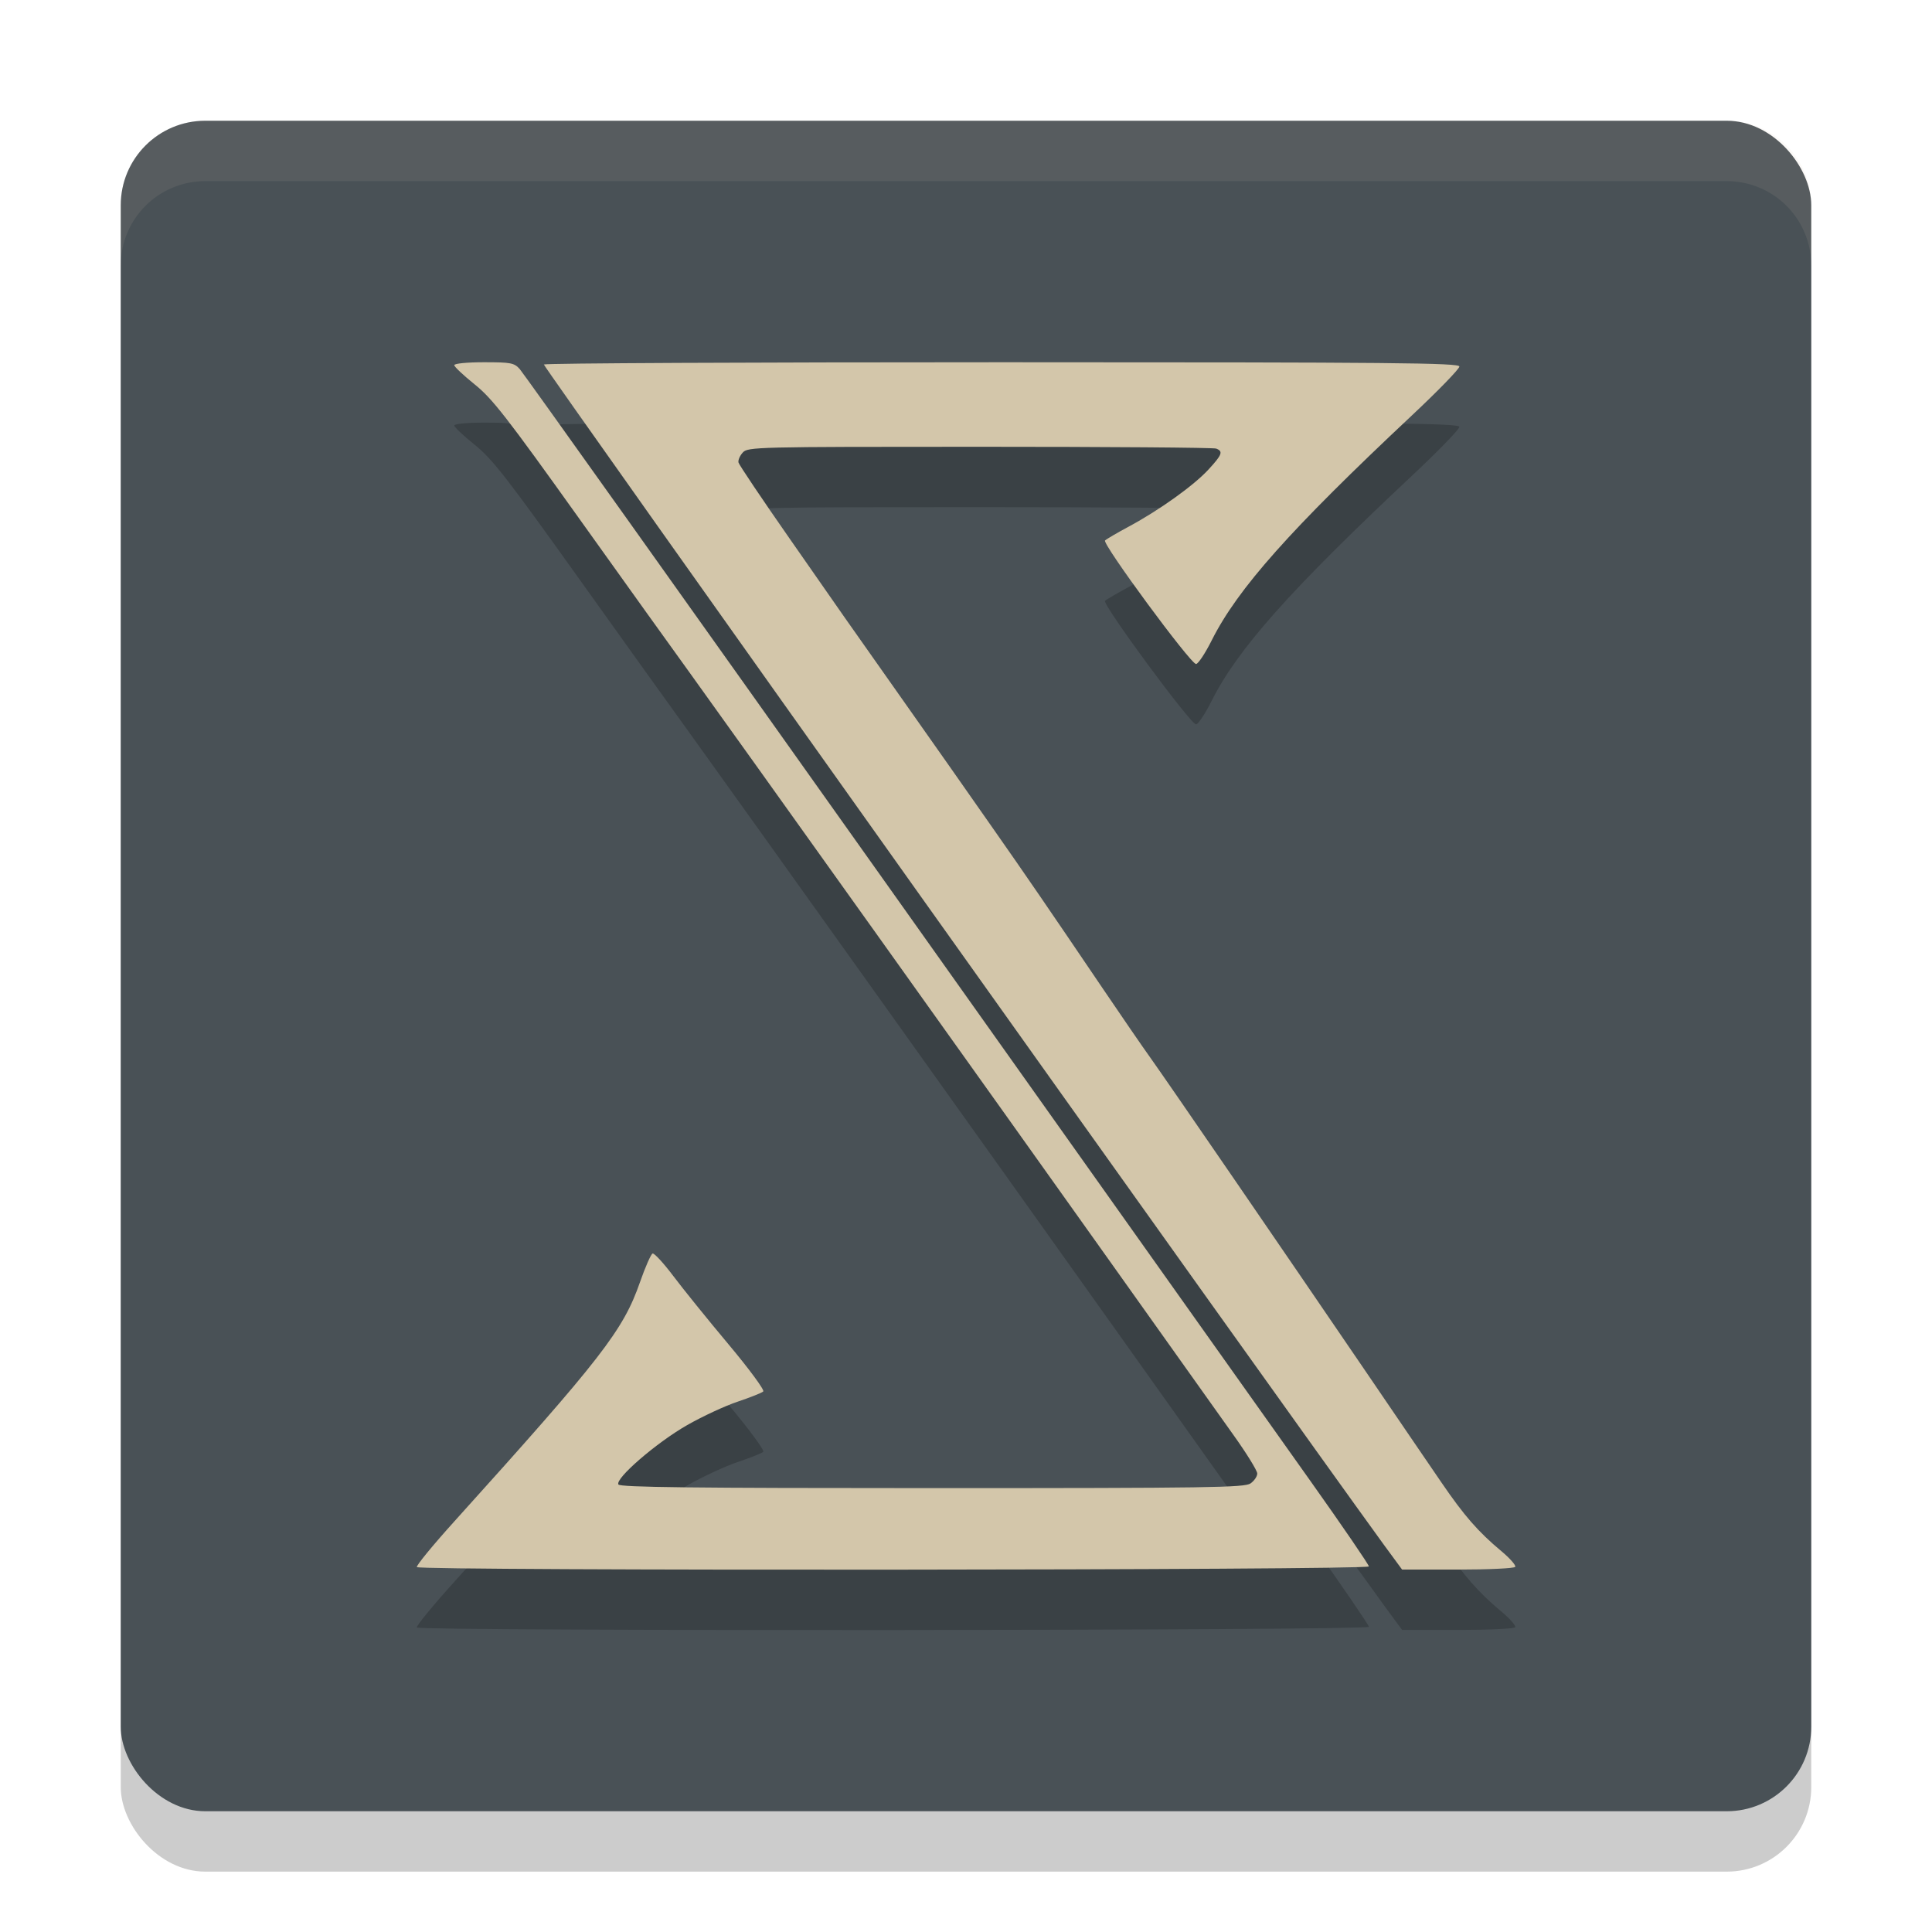 <svg xmlns="http://www.w3.org/2000/svg" width="32" height="32" version="1.1">
 <rect style="opacity:0.2" width="28" height="28" x="2" y="3" rx="1.4" ry="1.4"/>
 <rect style="fill:#495156" width="28" height="28" x="2" y="2" rx="1.4" ry="1.4"/>
 <path style="opacity:0.2" d="m 6.904,26.957 c -0.014,-0.023 0.267,-0.366 0.625,-0.762 2.44,-2.705 2.793,-3.16 3.071,-3.958 0.088,-0.252 0.182,-0.465 0.209,-0.475 0.027,-0.009 0.181,0.158 0.341,0.37 0.16,0.213 0.571,0.722 0.913,1.13 0.346,0.413 0.603,0.762 0.579,0.785 -0.024,0.023 -0.214,0.098 -0.421,0.168 -0.208,0.069 -0.585,0.244 -0.839,0.389 -0.51,0.291 -1.199,0.887 -1.139,0.984 0.029,0.046 1.242,0.06 5.198,0.06 4.59,0 5.173,-0.009 5.272,-0.078 0.061,-0.043 0.111,-0.116 0.111,-0.164 0,-0.047 -0.176,-0.333 -0.392,-0.635 -0.215,-0.302 -1.119,-1.572 -2.009,-2.824 -1.735,-2.44 -6.308,-8.846 -7.002,-9.808 C 11.188,11.819 10.369,10.674 9.599,9.597 8.387,7.9 8.153,7.6 7.861,7.366 7.676,7.217 7.524,7.074 7.524,7.048 c 0,-0.027 0.212,-0.048 0.491,-0.048 0.446,0 0.501,0.01 0.593,0.112 0.056,0.062 2.808,3.926 6.117,8.587 3.309,4.661 6.45,9.086 6.982,9.834 0.531,0.748 0.966,1.384 0.966,1.412 0,0.064 -15.729,0.075 -15.768,0.011 z M 22.921,26.586 C 21.052,24.011 8.992,7.065 9.008,7.037 c 0.012,-0.021 3.429,-0.037 7.593,-0.037 6.511,0 7.571,0.01 7.571,0.071 0,0.039 -0.354,0.404 -0.787,0.81 -2.014,1.89 -2.885,2.869 -3.314,3.723 -0.109,0.218 -0.227,0.395 -0.261,0.394 -0.093,-0.003 -1.56,-1.995 -1.507,-2.046 0.025,-0.024 0.203,-0.128 0.395,-0.231 0.502,-0.27 1.074,-0.679 1.316,-0.942 0.229,-0.248 0.249,-0.303 0.13,-0.349 -0.044,-0.017 -1.806,-0.03 -3.917,-0.03 -3.725,0 -3.84,0.003 -3.925,0.096 -0.048,0.053 -0.08,0.127 -0.07,0.165 0.009,0.038 0.388,0.602 0.842,1.253 0.879,1.263 0.96,1.378 1.85,2.639 0.316,0.448 0.678,0.962 0.805,1.143 0.126,0.181 0.45,0.643 0.72,1.028 0.531,0.757 0.929,1.338 1.805,2.632 0.31,0.458 0.673,0.987 0.808,1.175 0.277,0.388 2.189,3.175 3.561,5.188 0.504,0.74 1.067,1.567 1.252,1.836 0.375,0.549 0.608,0.816 0.99,1.135 0.143,0.119 0.247,0.238 0.232,0.262 -0.016,0.025 -0.444,0.045 -0.951,0.045 h -0.923 z"/>
 <path style="fill:#d3c6aa" d="m 6.904,25.957 c -0.014,-0.023 0.267,-0.366 0.625,-0.762 2.44,-2.705 2.793,-3.16 3.071,-3.958 0.088,-0.252 0.182,-0.465 0.209,-0.475 0.027,-0.009 0.181,0.158 0.341,0.37 0.16,0.213 0.571,0.722 0.913,1.13 0.346,0.413 0.603,0.762 0.579,0.785 -0.024,0.023 -0.214,0.098 -0.421,0.168 -0.208,0.069 -0.585,0.244 -0.839,0.389 -0.51,0.291 -1.199,0.887 -1.139,0.984 0.029,0.046 1.242,0.06 5.198,0.06 4.59,0 5.173,-0.009 5.272,-0.078 0.061,-0.043 0.111,-0.116 0.111,-0.164 0,-0.047 -0.176,-0.333 -0.392,-0.635 -0.215,-0.302 -1.119,-1.572 -2.009,-2.824 -1.735,-2.44 -6.308,-8.846 -7.002,-9.808 C 11.188,10.819 10.369,9.674 9.599,8.597 8.387,6.9 8.153,6.6 7.861,6.366 7.676,6.217 7.524,6.074 7.524,6.048 c 0,-0.027 0.212,-0.048 0.491,-0.048 0.446,0 0.501,0.01 0.593,0.112 0.056,0.062 2.808,3.926 6.117,8.587 3.309,4.661 6.45,9.086 6.982,9.834 0.531,0.748 0.966,1.384 0.966,1.412 0,0.064 -15.729,0.075 -15.768,0.011 z M 22.921,25.586 C 21.052,23.011 8.992,6.065 9.008,6.037 c 0.012,-0.021 3.429,-0.037 7.593,-0.037 6.511,0 7.571,0.01 7.571,0.071 0,0.039 -0.354,0.404 -0.787,0.81 -2.014,1.89 -2.885,2.869 -3.314,3.723 -0.109,0.218 -0.227,0.395 -0.261,0.394 -0.093,-0.003 -1.56,-1.995 -1.507,-2.046 0.025,-0.024 0.203,-0.128 0.395,-0.231 0.502,-0.27 1.074,-0.679 1.316,-0.942 0.229,-0.248 0.249,-0.303 0.13,-0.349 -0.044,-0.017 -1.806,-0.03 -3.917,-0.03 -3.725,0 -3.84,0.003 -3.925,0.096 -0.048,0.053 -0.08,0.127 -0.07,0.165 0.009,0.038 0.388,0.602 0.842,1.253 0.879,1.263 0.96,1.378 1.85,2.639 0.316,0.448 0.678,0.962 0.805,1.143 0.126,0.181 0.45,0.643 0.72,1.028 0.531,0.757 0.929,1.338 1.805,2.632 0.31,0.458 0.673,0.987 0.808,1.175 0.277,0.388 2.189,3.175 3.561,5.188 0.504,0.74 1.067,1.567 1.252,1.836 0.375,0.549 0.608,0.816 0.99,1.135 0.143,0.119 0.247,0.238 0.232,0.262 -0.016,0.025 -0.444,0.045 -0.951,0.045 h -0.923 z"/>
 <path style="fill:#d3c6aa;opacity:0.1" d="M 3.4 2 C 2.625 2 2 2.625 2 3.4 L 2 4.4 C 2 3.625 2.625 3 3.4 3 L 28.6 3 C 29.375 3 30 3.625 30 4.4 L 30 3.4 C 30 2.625 29.375 2 28.6 2 L 3.4 2 z"/>
</svg>
